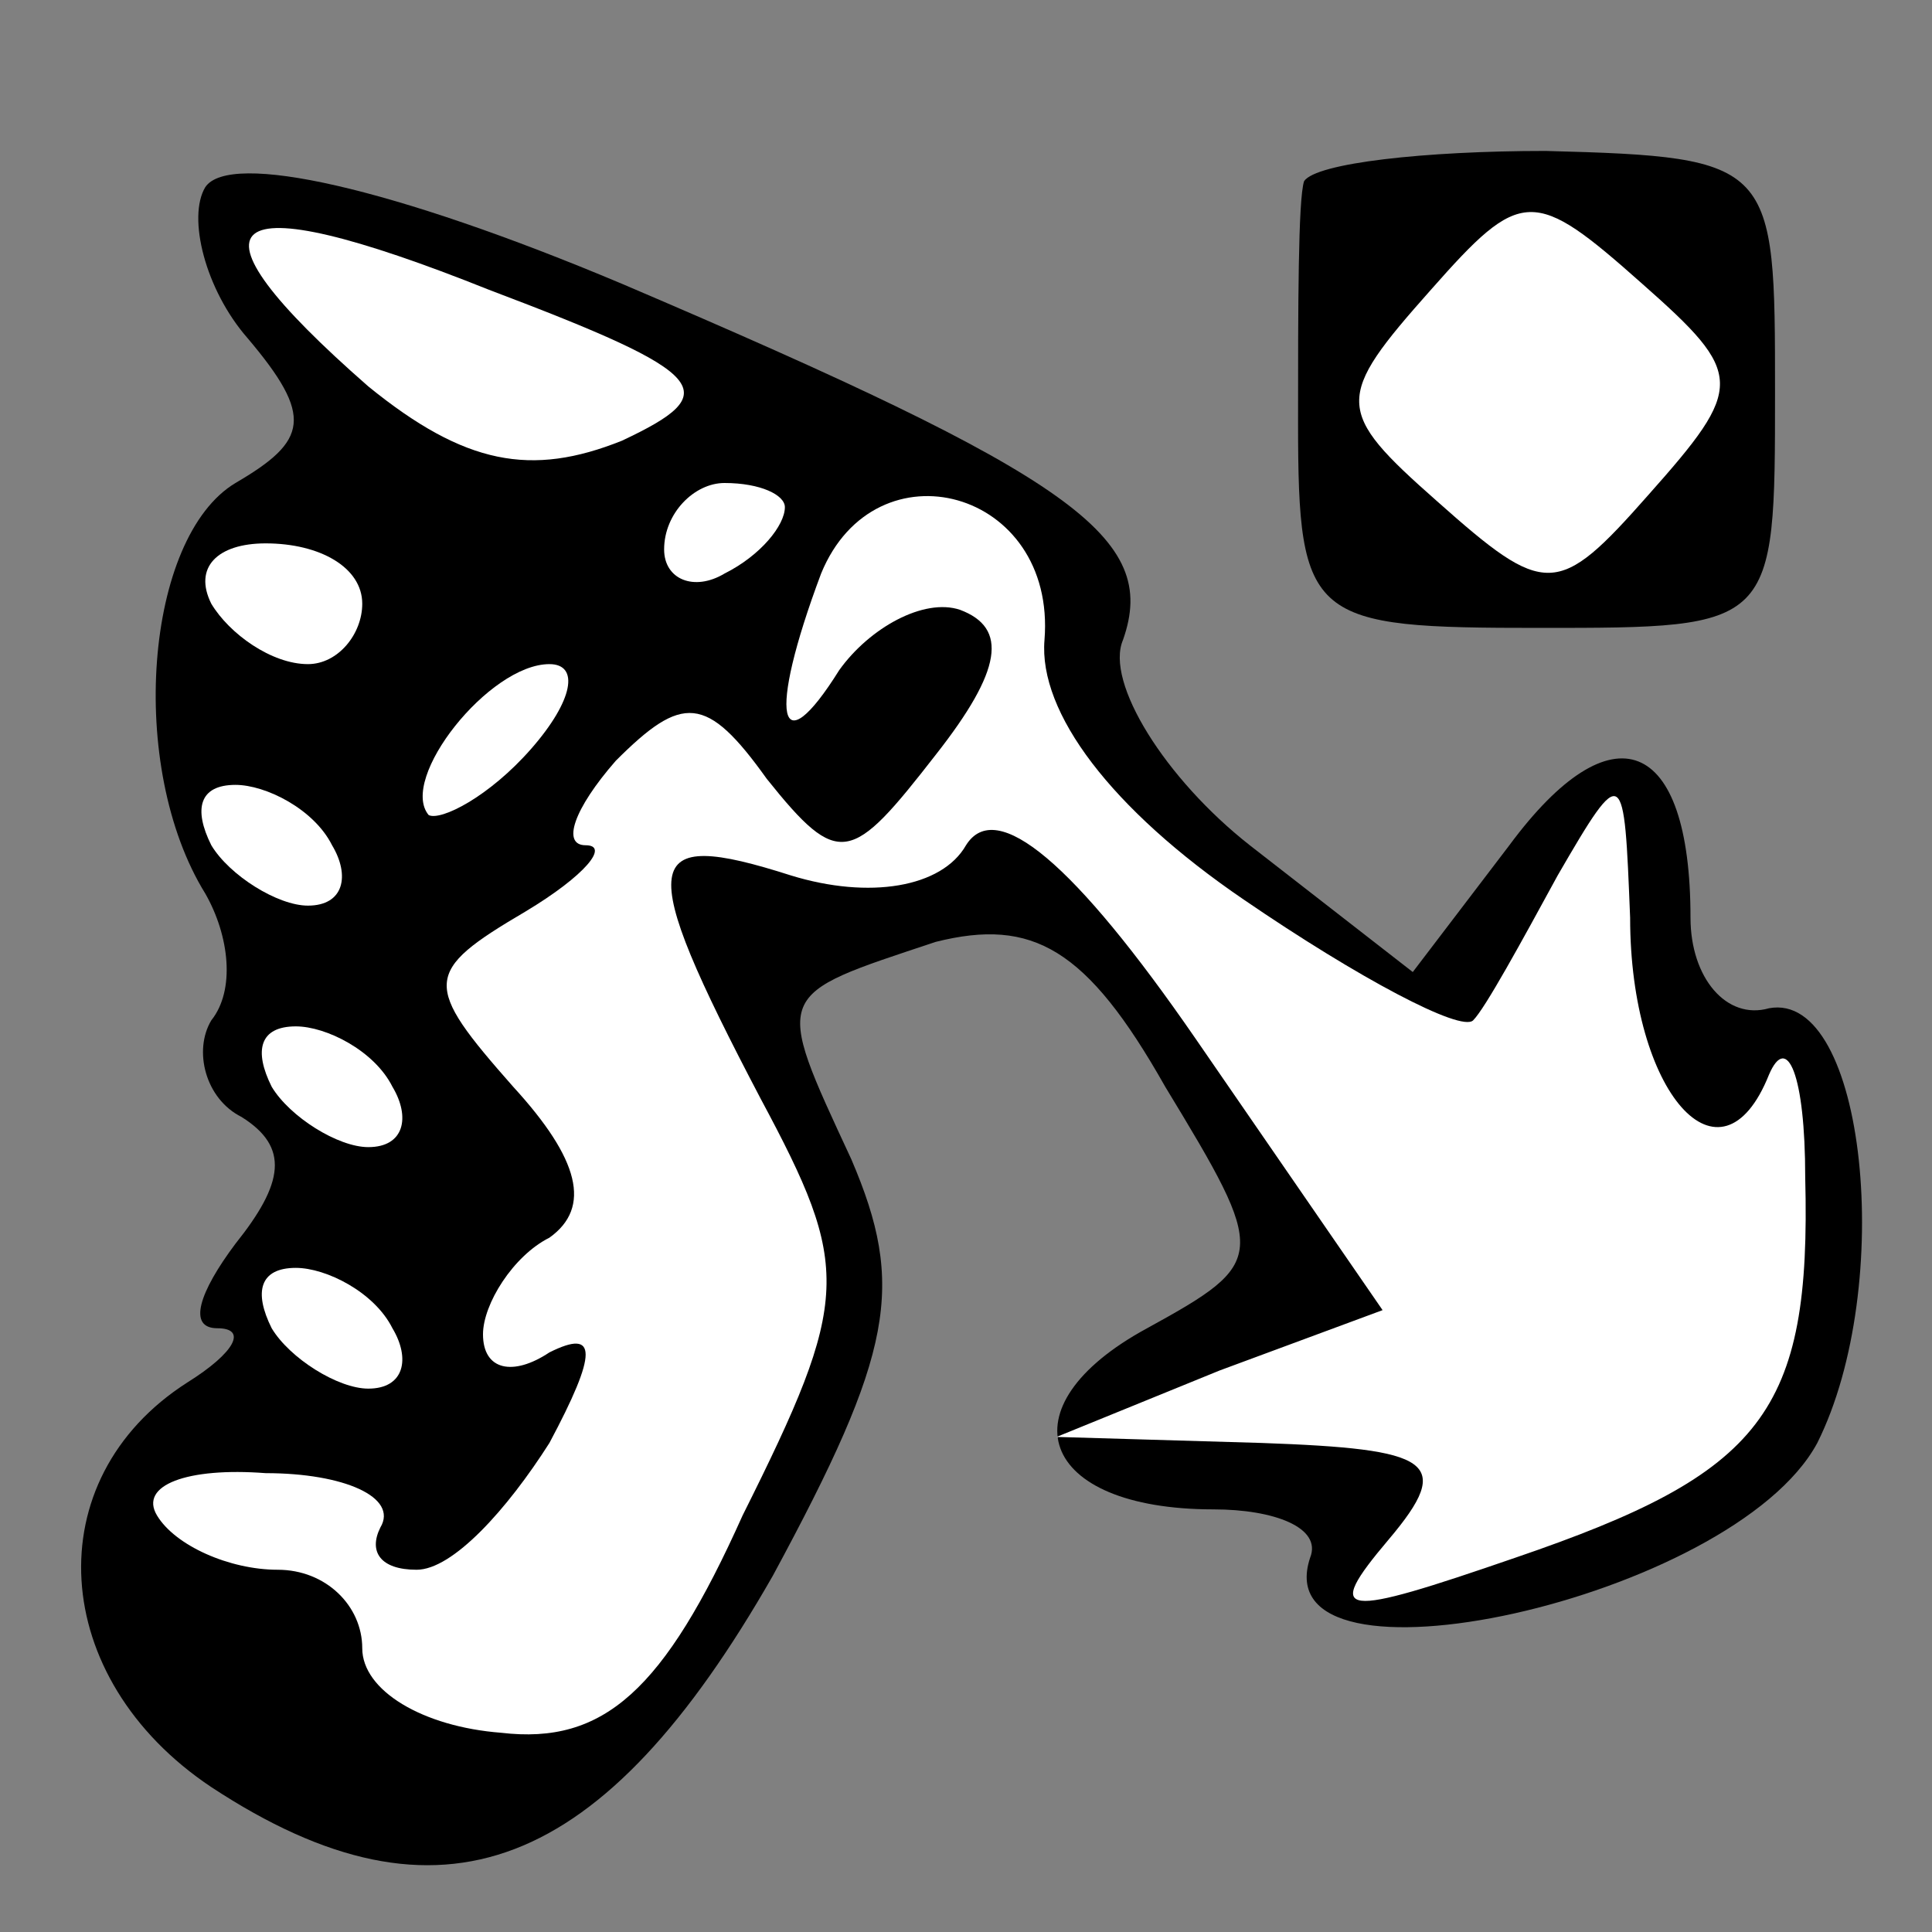 <?xml version="1.0" standalone="no"?>
<!DOCTYPE svg PUBLIC "-//W3C//DTD SVG 20010904//EN"
 "http://www.w3.org/TR/2001/REC-SVG-20010904/DTD/svg10.dtd">
<svg version="1.0" xmlns="http://www.w3.org/2000/svg"
 width="32pt" height="32pt" viewBox="0 0 32 32"
 preserveAspectRatio="xMidYMid meet">
<rect x="0" y="0" width="32" height="32" fill="#808080" stroke="none"/>
<g transform="translate(0,32) scale(0.1,-0.1)"
fill="#000000" stroke="none">
<path fill="#000000" stroke="none" d="M34 289 c-3 -5 0 -17 7 -25 11 -13 10
-17 -2 -24 -15 -9 -18 -47 -5 -68 4 -7 5 -16 1 -21 -3 -5 -1 -13 5 -16 8 -5 7
-11 -1 -21 -6 -8 -8 -14 -3 -14 5 0 3 -4 -5 -9 -25 -16 -23 -49 4 -67 38 -25
65 -14 93 35 20 37 22 48 13 69 -13 28 -13 27 14 36 16 4 25 -1 38 -24 17 -28
17 -29 -3 -40 -24 -13 -18 -30 11 -30 10 0 18 -3 16 -8 -8 -24 70 -7 84 19 13
26 8 75 -8 72 -7 -2 -13 5 -13 15 0 30 -13 35 -30 12 l-16 -21 -27 21 c-14 11
-24 27 -21 34 6 17 -8 27 -83 59 -38 16 -65 22 -69 16z"/>
<path fill="#ffffff" stroke="none" d="M103 247 c-15 -6 -26 -4 -42 9 -32 28
-25 34 20 16 37 -14 39 -17 22 -25z"/>
<path fill="#ffffff" stroke="none" d="M130 236 c0 -3 -4 -8 -10 -11 -5 -3
-10 -1 -10 4 0 6 5 11 10 11 6 0 10 -2 10 -4z"/>
<path fill="#ffffff" stroke="none" d="M173 214 c-1 -12 11 -28 33 -43 19 -13
36 -22 38 -20 2 2 8 13 14 24 11 19 11 18 12 -7 0 -29 15 -46 23 -26 3 7 6 0
6 -17 1 -39 -7 -49 -48 -63 -29 -10 -32 -10 -21 3 11 13 7 15 -21 16 l-34 1
27 11 27 10 -31 45 c-20 29 -33 40 -38 32 -4 -7 -16 -9 -29 -5 -25 8 -26 3 -5
-37 15 -28 15 -33 -3 -69 -13 -29 -23 -38 -40 -36 -13 1 -23 7 -23 14 0 7 -6
13 -14 13 -8 0 -17 4 -20 9 -3 5 5 8 18 7 13 0 22 -4 19 -9 -2 -4 0 -7 6 -7 6
0 15 10 22 21 8 15 8 19 0 15 -6 -4 -11 -3 -11 3 0 5 5 13 11 16 7 5 5 13 -6
25 -15 17 -15 19 2 29 10 6 14 11 10 11 -4 0 -2 6 5 14 11 11 15 11 25 -3 12
-15 14 -14 28 4 11 14 12 21 4 24 -6 2 -15 -3 -20 -10 -10 -16 -12 -8 -3 16 9
22 39 14 37 -11z"/>
<path fill="#ffffff" stroke="none" d="M60 220 c0 -5 -4 -10 -9 -10 -6 0 -13
5 -16 10 -3 6 1 10 9 10 9 0 16 -4 16 -10z"/>
<path fill="#ffffff" stroke="none" d="M88 196 c-7 -8 -15 -12 -17 -11 -5 6
10 25 20 25 5 0 4 -6 -3 -14z"/>
<path fill="#ffffff" stroke="none" d="M55 180 c3 -5 2 -10 -4 -10 -5 0 -13 5
-16 10 -3 6 -2 10 4 10 5 0 13 -4 16 -10z"/>
<path fill="#ffffff" stroke="none" d="M65 140 c3 -5 2 -10 -4 -10 -5 0 -13 5
-16 10 -3 6 -2 10 4 10 5 0 13 -4 16 -10z"/>
<path fill="#ffffff" stroke="none" d="M65 100 c3 -5 2 -10 -4 -10 -5 0 -13 5
-16 10 -3 6 -2 10 4 10 5 0 13 -4 16 -10z"/>
<path fill="#000000" stroke="none" d="M216 290 c-1 -3 -1 -21 -1 -40 0 -33 2
-34 40 -34 39 0 39 0 39 39 0 38 0 39 -38 40 -20 0 -38 -2 -40 -5z"/>
<path fill="#ffffff" stroke="none" d="M273 238 c-15 -17 -17 -17 -35 -1 -17
15 -17 17 -1 35 15 17 17 17 35 1 17 -15 17 -17 1 -35z"/>
</g>
</svg>
